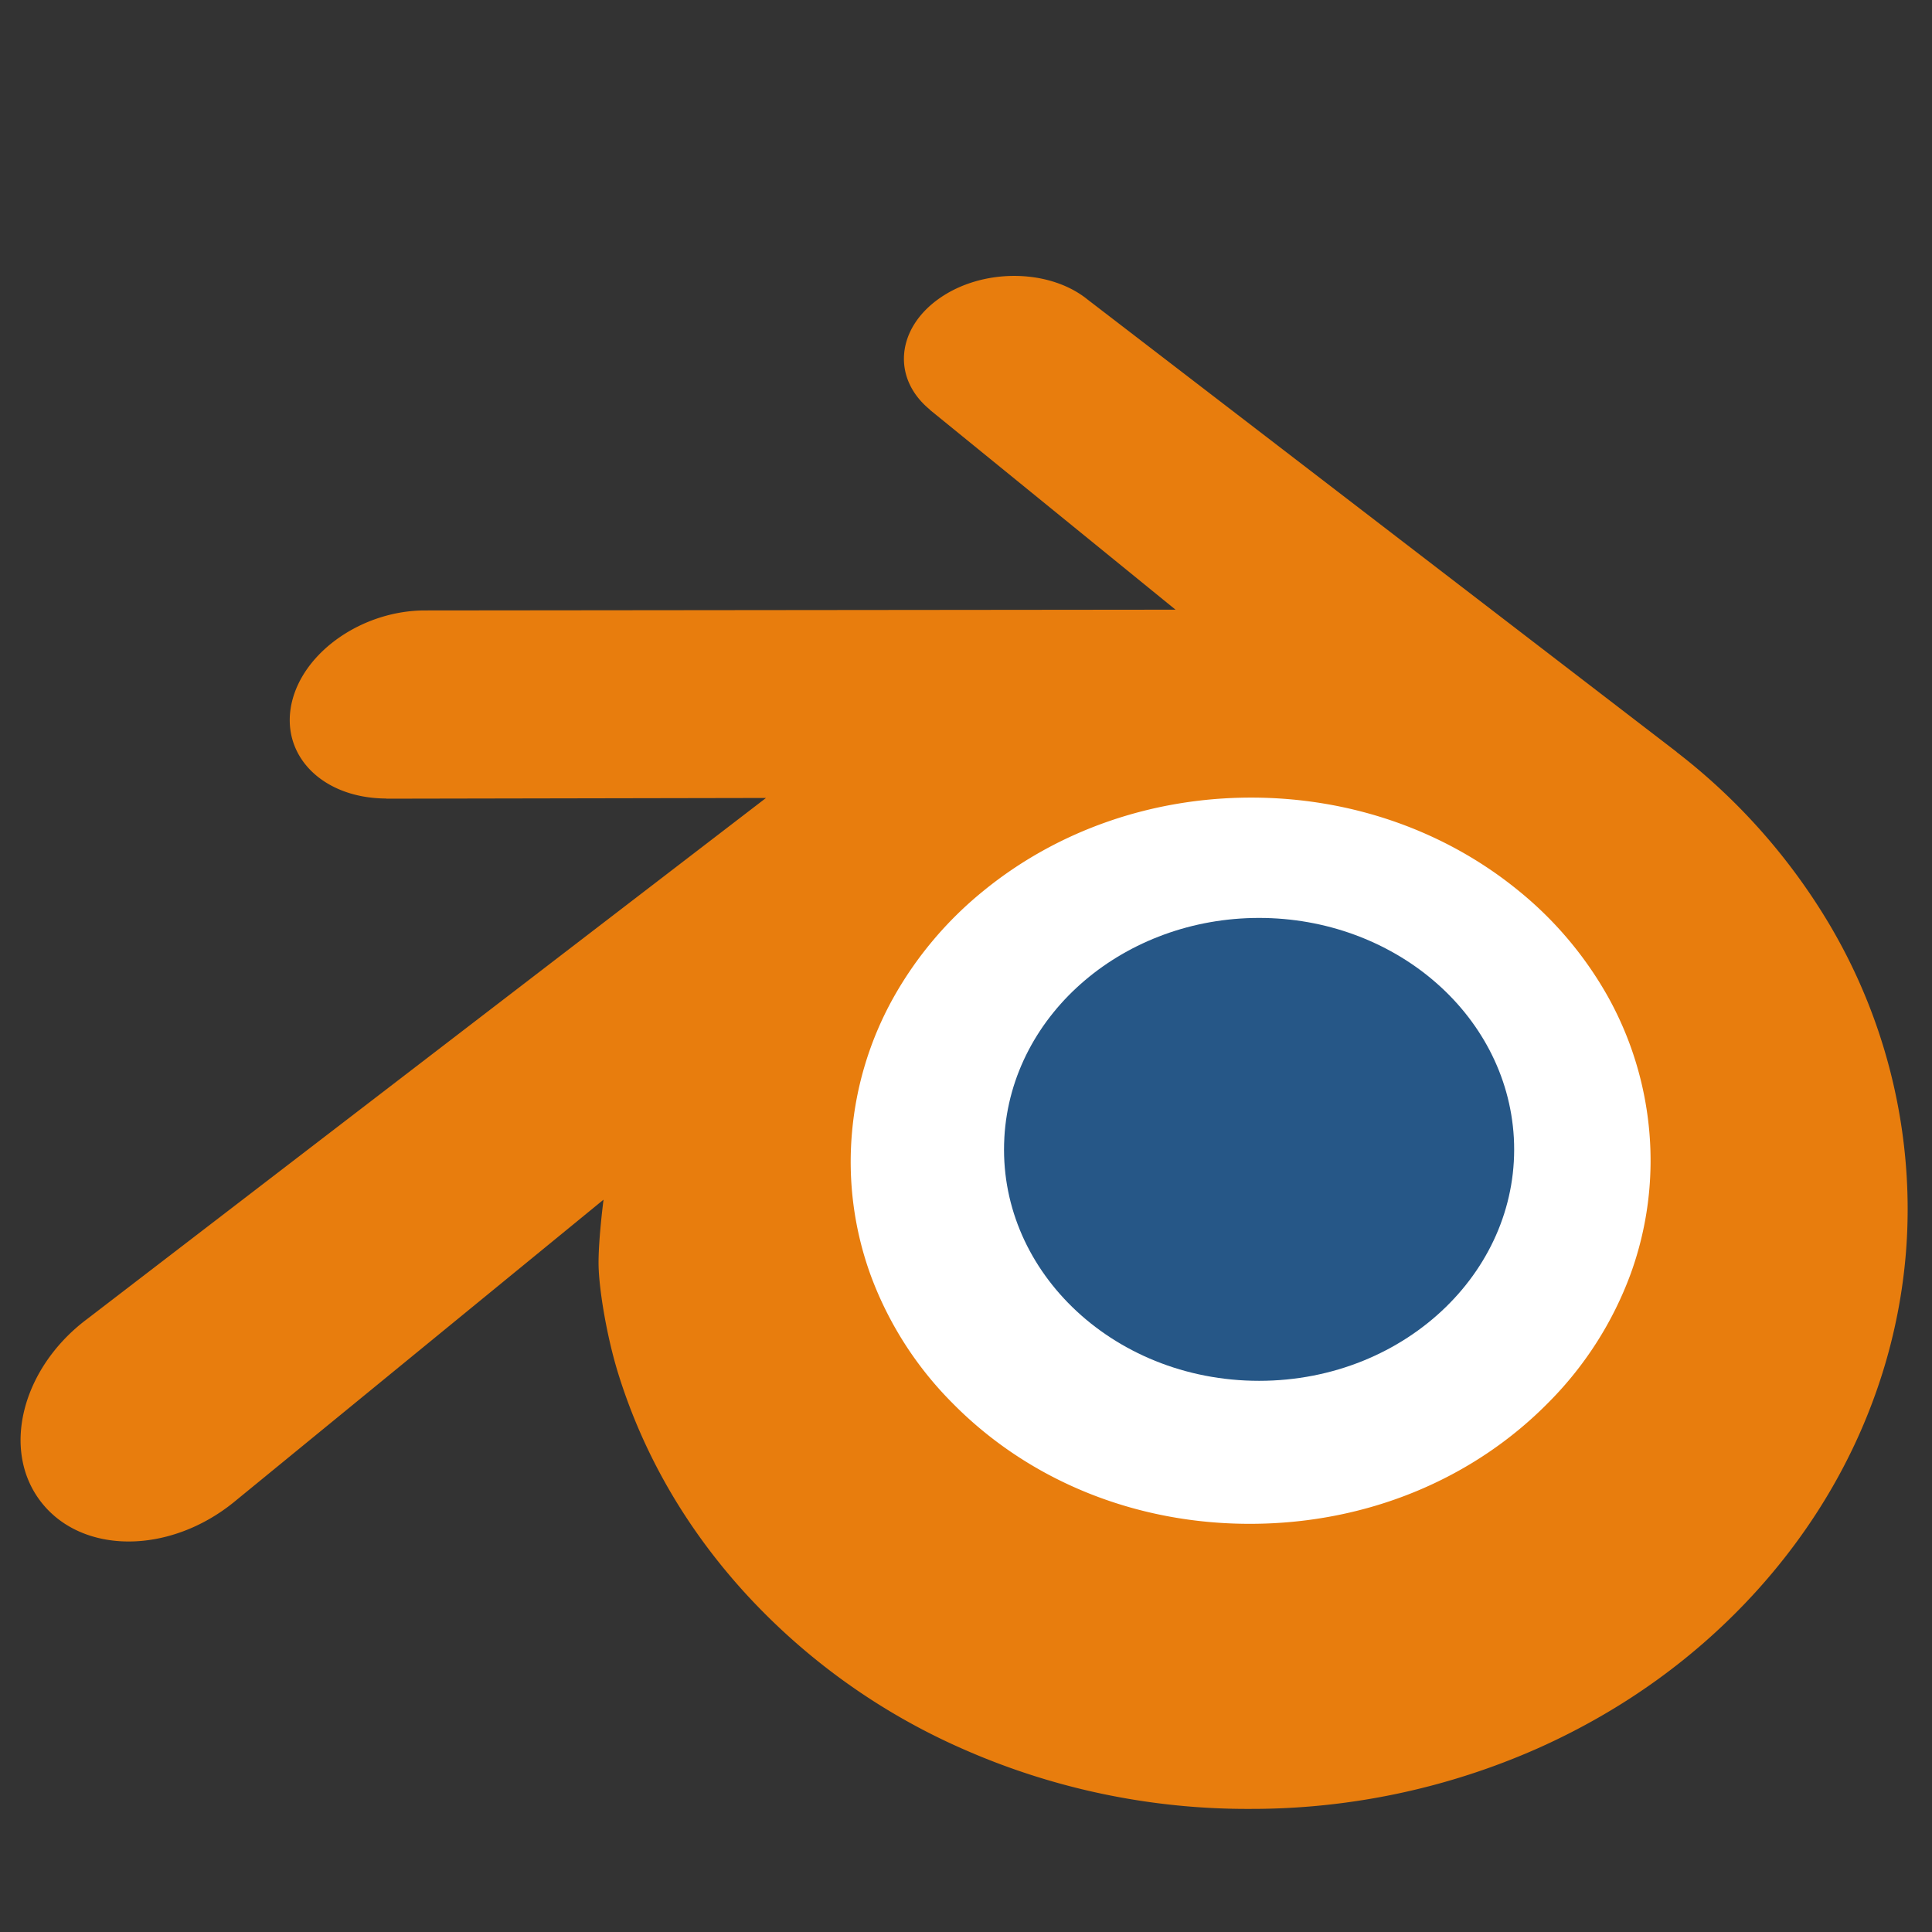 
<svg xmlns="http://www.w3.org/2000/svg" width="128" height="128"><rect width="100%" height="100%" fill="#333333" stroke="none"/><path d="M84.665 108.417c-17.386 0-31.479-13.294-31.479-29.691 0-16.395 14.093-29.689 31.479-29.689 17.387 0 31.48 13.294 31.48 29.689 0 16.397-14.093 29.691-31.48 29.691z" fill="#fff"/><path d="M66.54 75.381c.23-4.165 2.275-7.841 5.353-10.444 3.024-2.559 7.087-4.122 11.524-4.122 4.437 0 8.5 1.563 11.524 4.122 3.078 2.603 5.12 6.279 5.355 10.442.235 4.287-1.486 8.27-4.506 11.216-3.079 3.002-7.466 4.888-12.373 4.888-4.907 0-9.297-1.886-12.376-4.888-3.02-2.948-4.738-6.929-4.5-11.214" fill="#265787"/><path d="M39.657 83.815c.028 1.627.55 4.797 1.33 7.278 1.64 5.24 4.424 10.088 8.299 14.364a42.897 42.897 0 0 0 14.514 10.42 46.667 46.667 0 0 0 19.064 3.967 46.811 46.811 0 0 0 19.058-4.03c5.649-2.528 10.536-6.066 14.509-10.467 3.867-4.288 6.647-9.15 8.29-14.392a36.59 36.59 0 0 0 1.557-8.033c.207-2.656.119-5.32-.257-7.978a37.1 37.1 0 0 0-5.29-14.477 40.573 40.573 0 0 0-9.65-10.642l.006-.005-39.052-29.99-.1-.08c-2.567-1.965-6.876-1.96-9.692.013-2.852 1.995-3.173 5.289-.64 7.372l-.007.008 16.286 13.25-49.651.05h-.07c-4.102.002-8.043 2.7-8.829 6.099-.797 3.469 1.992 6.343 6.254 6.362v.011l25.163-.047L5.84 87.337l-.172.13C1.435 90.709.063 96.105 2.729 99.519c2.711 3.474 8.467 3.477 12.75.016l24.507-20.054s-.354 2.71-.329 4.334zm62.976 9.062c-5.048 5.15-12.113 8.066-19.77 8.08-7.656.017-14.726-2.877-19.777-8.016a23.495 23.495 0 0 1-5.4-8.45 21.98 21.98 0 0 1-1.241-9.439 22.325 22.325 0 0 1 2.71-8.89 24.552 24.552 0 0 1 6.008-7.145c4.907-4.002 11.153-6.166 17.695-6.174 6.542-.008 12.788 2.138 17.695 6.124a24.436 24.436 0 0 1 6.008 7.12 22.375 22.375 0 0 1 2.71 8.885 21.996 21.996 0 0 1-1.241 9.438 23.623 23.623 0 0 1-5.397 8.467" fill="#e87d0d"/></svg>